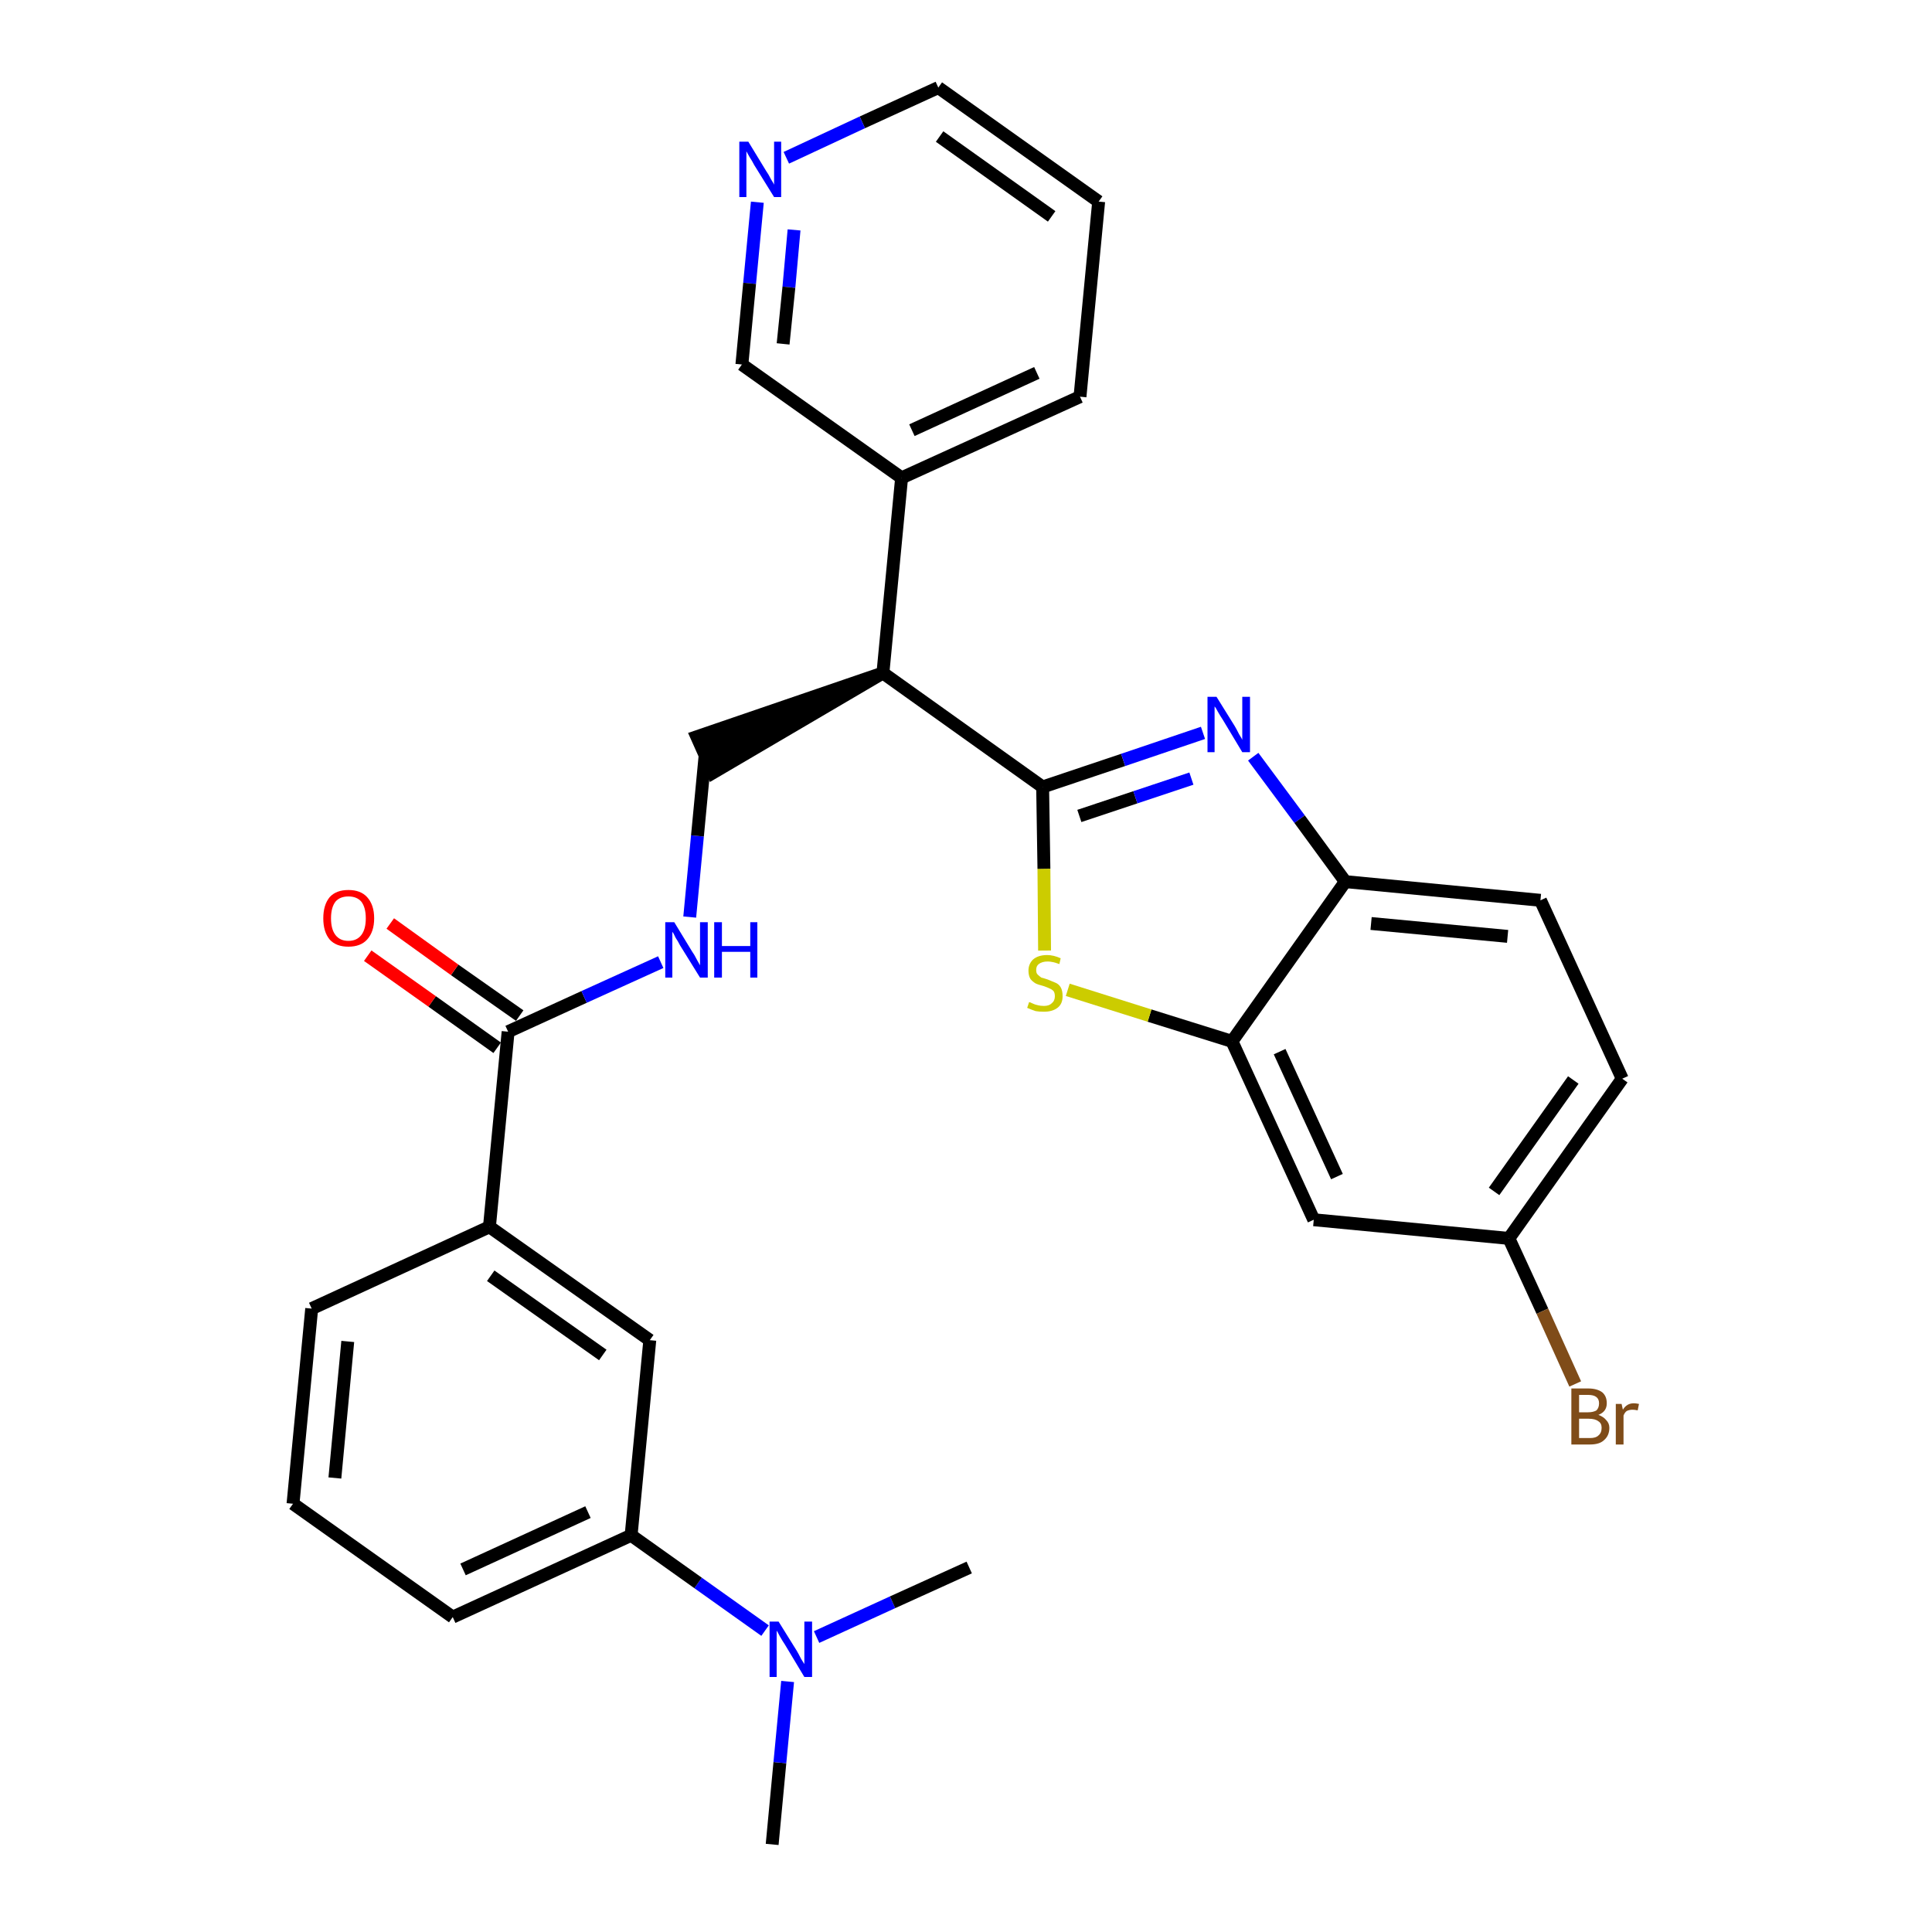 <?xml version='1.0' encoding='iso-8859-1'?>
<svg version='1.1' baseProfile='full'
              xmlns='http://www.w3.org/2000/svg'
                      xmlns:rdkit='http://www.rdkit.org/xml'
                      xmlns:xlink='http://www.w3.org/1999/xlink'
                  xml:space='preserve'
width='300px' height='300px' viewBox='0 0 300 300'>
<!-- END OF HEADER -->
<path class='bond-0 atom-0 atom-1' d='M 119.9,286.4 L 121.1,273.7' style='fill:none;fill-rule:evenodd;stroke:#000000;stroke-width:2.0px;stroke-linecap:butt;stroke-linejoin:miter;stroke-opacity:1' />
<path class='bond-0 atom-0 atom-1' d='M 121.1,273.7 L 122.3,261.1' style='fill:none;fill-rule:evenodd;stroke:#0000FF;stroke-width:2.0px;stroke-linecap:butt;stroke-linejoin:miter;stroke-opacity:1' />
<path class='bond-1 atom-1 atom-2' d='M 126.8,254.2 L 138.6,248.8' style='fill:none;fill-rule:evenodd;stroke:#0000FF;stroke-width:2.0px;stroke-linecap:butt;stroke-linejoin:miter;stroke-opacity:1' />
<path class='bond-1 atom-1 atom-2' d='M 138.6,248.8 L 150.5,243.4' style='fill:none;fill-rule:evenodd;stroke:#000000;stroke-width:2.0px;stroke-linecap:butt;stroke-linejoin:miter;stroke-opacity:1' />
<path class='bond-2 atom-1 atom-3' d='M 118.8,253.2 L 108.4,245.8' style='fill:none;fill-rule:evenodd;stroke:#0000FF;stroke-width:2.0px;stroke-linecap:butt;stroke-linejoin:miter;stroke-opacity:1' />
<path class='bond-2 atom-1 atom-3' d='M 108.4,245.8 L 98.0,238.4' style='fill:none;fill-rule:evenodd;stroke:#000000;stroke-width:2.0px;stroke-linecap:butt;stroke-linejoin:miter;stroke-opacity:1' />
<path class='bond-3 atom-3 atom-4' d='M 98.0,238.4 L 70.3,251.1' style='fill:none;fill-rule:evenodd;stroke:#000000;stroke-width:2.0px;stroke-linecap:butt;stroke-linejoin:miter;stroke-opacity:1' />
<path class='bond-3 atom-3 atom-4' d='M 91.3,234.8 L 71.9,243.7' style='fill:none;fill-rule:evenodd;stroke:#000000;stroke-width:2.0px;stroke-linecap:butt;stroke-linejoin:miter;stroke-opacity:1' />
<path class='bond-29 atom-29 atom-3' d='M 100.9,208.1 L 98.0,238.4' style='fill:none;fill-rule:evenodd;stroke:#000000;stroke-width:2.0px;stroke-linecap:butt;stroke-linejoin:miter;stroke-opacity:1' />
<path class='bond-4 atom-4 atom-5' d='M 70.3,251.1 L 45.5,233.5' style='fill:none;fill-rule:evenodd;stroke:#000000;stroke-width:2.0px;stroke-linecap:butt;stroke-linejoin:miter;stroke-opacity:1' />
<path class='bond-5 atom-5 atom-6' d='M 45.5,233.5 L 48.4,203.2' style='fill:none;fill-rule:evenodd;stroke:#000000;stroke-width:2.0px;stroke-linecap:butt;stroke-linejoin:miter;stroke-opacity:1' />
<path class='bond-5 atom-5 atom-6' d='M 52.0,229.5 L 54.0,208.3' style='fill:none;fill-rule:evenodd;stroke:#000000;stroke-width:2.0px;stroke-linecap:butt;stroke-linejoin:miter;stroke-opacity:1' />
<path class='bond-6 atom-6 atom-7' d='M 48.4,203.2 L 76.0,190.5' style='fill:none;fill-rule:evenodd;stroke:#000000;stroke-width:2.0px;stroke-linecap:butt;stroke-linejoin:miter;stroke-opacity:1' />
<path class='bond-7 atom-7 atom-8' d='M 76.0,190.5 L 78.9,160.2' style='fill:none;fill-rule:evenodd;stroke:#000000;stroke-width:2.0px;stroke-linecap:butt;stroke-linejoin:miter;stroke-opacity:1' />
<path class='bond-28 atom-7 atom-29' d='M 76.0,190.5 L 100.9,208.1' style='fill:none;fill-rule:evenodd;stroke:#000000;stroke-width:2.0px;stroke-linecap:butt;stroke-linejoin:miter;stroke-opacity:1' />
<path class='bond-28 atom-7 atom-29' d='M 76.2,198.1 L 93.6,210.4' style='fill:none;fill-rule:evenodd;stroke:#000000;stroke-width:2.0px;stroke-linecap:butt;stroke-linejoin:miter;stroke-opacity:1' />
<path class='bond-8 atom-8 atom-9' d='M 80.7,157.7 L 70.6,150.6' style='fill:none;fill-rule:evenodd;stroke:#000000;stroke-width:2.0px;stroke-linecap:butt;stroke-linejoin:miter;stroke-opacity:1' />
<path class='bond-8 atom-8 atom-9' d='M 70.6,150.6 L 60.6,143.4' style='fill:none;fill-rule:evenodd;stroke:#FF0000;stroke-width:2.0px;stroke-linecap:butt;stroke-linejoin:miter;stroke-opacity:1' />
<path class='bond-8 atom-8 atom-9' d='M 77.2,162.7 L 67.1,155.5' style='fill:none;fill-rule:evenodd;stroke:#000000;stroke-width:2.0px;stroke-linecap:butt;stroke-linejoin:miter;stroke-opacity:1' />
<path class='bond-8 atom-8 atom-9' d='M 67.1,155.5 L 57.1,148.4' style='fill:none;fill-rule:evenodd;stroke:#FF0000;stroke-width:2.0px;stroke-linecap:butt;stroke-linejoin:miter;stroke-opacity:1' />
<path class='bond-9 atom-8 atom-10' d='M 78.9,160.2 L 90.7,154.8' style='fill:none;fill-rule:evenodd;stroke:#000000;stroke-width:2.0px;stroke-linecap:butt;stroke-linejoin:miter;stroke-opacity:1' />
<path class='bond-9 atom-8 atom-10' d='M 90.7,154.8 L 102.6,149.4' style='fill:none;fill-rule:evenodd;stroke:#0000FF;stroke-width:2.0px;stroke-linecap:butt;stroke-linejoin:miter;stroke-opacity:1' />
<path class='bond-10 atom-10 atom-11' d='M 107.1,142.4 L 108.3,129.8' style='fill:none;fill-rule:evenodd;stroke:#0000FF;stroke-width:2.0px;stroke-linecap:butt;stroke-linejoin:miter;stroke-opacity:1' />
<path class='bond-10 atom-10 atom-11' d='M 108.3,129.8 L 109.5,117.2' style='fill:none;fill-rule:evenodd;stroke:#000000;stroke-width:2.0px;stroke-linecap:butt;stroke-linejoin:miter;stroke-opacity:1' />
<path class='bond-11 atom-12 atom-11' d='M 137.1,104.5 L 108.2,114.4 L 110.7,120.0 Z' style='fill:#000000;fill-rule:evenodd;fill-opacity:1;stroke:#000000;stroke-width:2.0px;stroke-linecap:butt;stroke-linejoin:miter;stroke-opacity:1;' />
<path class='bond-12 atom-12 atom-13' d='M 137.1,104.5 L 140.0,74.2' style='fill:none;fill-rule:evenodd;stroke:#000000;stroke-width:2.0px;stroke-linecap:butt;stroke-linejoin:miter;stroke-opacity:1' />
<path class='bond-18 atom-12 atom-19' d='M 137.1,104.5 L 161.9,122.2' style='fill:none;fill-rule:evenodd;stroke:#000000;stroke-width:2.0px;stroke-linecap:butt;stroke-linejoin:miter;stroke-opacity:1' />
<path class='bond-13 atom-13 atom-14' d='M 140.0,74.2 L 167.7,61.6' style='fill:none;fill-rule:evenodd;stroke:#000000;stroke-width:2.0px;stroke-linecap:butt;stroke-linejoin:miter;stroke-opacity:1' />
<path class='bond-13 atom-13 atom-14' d='M 141.6,66.8 L 161.0,57.9' style='fill:none;fill-rule:evenodd;stroke:#000000;stroke-width:2.0px;stroke-linecap:butt;stroke-linejoin:miter;stroke-opacity:1' />
<path class='bond-30 atom-18 atom-13' d='M 115.2,56.6 L 140.0,74.2' style='fill:none;fill-rule:evenodd;stroke:#000000;stroke-width:2.0px;stroke-linecap:butt;stroke-linejoin:miter;stroke-opacity:1' />
<path class='bond-14 atom-14 atom-15' d='M 167.7,61.6 L 170.6,31.3' style='fill:none;fill-rule:evenodd;stroke:#000000;stroke-width:2.0px;stroke-linecap:butt;stroke-linejoin:miter;stroke-opacity:1' />
<path class='bond-15 atom-15 atom-16' d='M 170.6,31.3 L 145.7,13.6' style='fill:none;fill-rule:evenodd;stroke:#000000;stroke-width:2.0px;stroke-linecap:butt;stroke-linejoin:miter;stroke-opacity:1' />
<path class='bond-15 atom-15 atom-16' d='M 163.3,33.6 L 145.9,21.2' style='fill:none;fill-rule:evenodd;stroke:#000000;stroke-width:2.0px;stroke-linecap:butt;stroke-linejoin:miter;stroke-opacity:1' />
<path class='bond-16 atom-16 atom-17' d='M 145.7,13.6 L 133.9,19.0' style='fill:none;fill-rule:evenodd;stroke:#000000;stroke-width:2.0px;stroke-linecap:butt;stroke-linejoin:miter;stroke-opacity:1' />
<path class='bond-16 atom-16 atom-17' d='M 133.9,19.0 L 122.1,24.5' style='fill:none;fill-rule:evenodd;stroke:#0000FF;stroke-width:2.0px;stroke-linecap:butt;stroke-linejoin:miter;stroke-opacity:1' />
<path class='bond-17 atom-17 atom-18' d='M 117.6,31.4 L 116.4,44.0' style='fill:none;fill-rule:evenodd;stroke:#0000FF;stroke-width:2.0px;stroke-linecap:butt;stroke-linejoin:miter;stroke-opacity:1' />
<path class='bond-17 atom-17 atom-18' d='M 116.4,44.0 L 115.2,56.6' style='fill:none;fill-rule:evenodd;stroke:#000000;stroke-width:2.0px;stroke-linecap:butt;stroke-linejoin:miter;stroke-opacity:1' />
<path class='bond-17 atom-17 atom-18' d='M 123.3,35.7 L 122.5,44.6' style='fill:none;fill-rule:evenodd;stroke:#0000FF;stroke-width:2.0px;stroke-linecap:butt;stroke-linejoin:miter;stroke-opacity:1' />
<path class='bond-17 atom-17 atom-18' d='M 122.5,44.6 L 121.6,53.4' style='fill:none;fill-rule:evenodd;stroke:#000000;stroke-width:2.0px;stroke-linecap:butt;stroke-linejoin:miter;stroke-opacity:1' />
<path class='bond-19 atom-19 atom-20' d='M 161.9,122.2 L 174.4,118.0' style='fill:none;fill-rule:evenodd;stroke:#000000;stroke-width:2.0px;stroke-linecap:butt;stroke-linejoin:miter;stroke-opacity:1' />
<path class='bond-19 atom-19 atom-20' d='M 174.4,118.0 L 186.8,113.8' style='fill:none;fill-rule:evenodd;stroke:#0000FF;stroke-width:2.0px;stroke-linecap:butt;stroke-linejoin:miter;stroke-opacity:1' />
<path class='bond-19 atom-19 atom-20' d='M 167.6,126.7 L 176.3,123.8' style='fill:none;fill-rule:evenodd;stroke:#000000;stroke-width:2.0px;stroke-linecap:butt;stroke-linejoin:miter;stroke-opacity:1' />
<path class='bond-19 atom-19 atom-20' d='M 176.3,123.8 L 185.0,120.9' style='fill:none;fill-rule:evenodd;stroke:#0000FF;stroke-width:2.0px;stroke-linecap:butt;stroke-linejoin:miter;stroke-opacity:1' />
<path class='bond-31 atom-28 atom-19' d='M 162.2,147.6 L 162.1,134.9' style='fill:none;fill-rule:evenodd;stroke:#CCCC00;stroke-width:2.0px;stroke-linecap:butt;stroke-linejoin:miter;stroke-opacity:1' />
<path class='bond-31 atom-28 atom-19' d='M 162.1,134.9 L 161.9,122.2' style='fill:none;fill-rule:evenodd;stroke:#000000;stroke-width:2.0px;stroke-linecap:butt;stroke-linejoin:miter;stroke-opacity:1' />
<path class='bond-20 atom-20 atom-21' d='M 194.6,117.5 L 201.8,127.2' style='fill:none;fill-rule:evenodd;stroke:#0000FF;stroke-width:2.0px;stroke-linecap:butt;stroke-linejoin:miter;stroke-opacity:1' />
<path class='bond-20 atom-20 atom-21' d='M 201.8,127.2 L 208.9,136.9' style='fill:none;fill-rule:evenodd;stroke:#000000;stroke-width:2.0px;stroke-linecap:butt;stroke-linejoin:miter;stroke-opacity:1' />
<path class='bond-21 atom-21 atom-22' d='M 208.9,136.9 L 239.2,139.8' style='fill:none;fill-rule:evenodd;stroke:#000000;stroke-width:2.0px;stroke-linecap:butt;stroke-linejoin:miter;stroke-opacity:1' />
<path class='bond-21 atom-21 atom-22' d='M 212.9,143.4 L 234.1,145.4' style='fill:none;fill-rule:evenodd;stroke:#000000;stroke-width:2.0px;stroke-linecap:butt;stroke-linejoin:miter;stroke-opacity:1' />
<path class='bond-32 atom-27 atom-21' d='M 191.3,161.7 L 208.9,136.9' style='fill:none;fill-rule:evenodd;stroke:#000000;stroke-width:2.0px;stroke-linecap:butt;stroke-linejoin:miter;stroke-opacity:1' />
<path class='bond-22 atom-22 atom-23' d='M 239.2,139.8 L 251.9,167.5' style='fill:none;fill-rule:evenodd;stroke:#000000;stroke-width:2.0px;stroke-linecap:butt;stroke-linejoin:miter;stroke-opacity:1' />
<path class='bond-23 atom-23 atom-24' d='M 251.9,167.5 L 234.3,192.3' style='fill:none;fill-rule:evenodd;stroke:#000000;stroke-width:2.0px;stroke-linecap:butt;stroke-linejoin:miter;stroke-opacity:1' />
<path class='bond-23 atom-23 atom-24' d='M 244.3,167.7 L 232.0,185.0' style='fill:none;fill-rule:evenodd;stroke:#000000;stroke-width:2.0px;stroke-linecap:butt;stroke-linejoin:miter;stroke-opacity:1' />
<path class='bond-24 atom-24 atom-25' d='M 234.3,192.3 L 239.5,203.6' style='fill:none;fill-rule:evenodd;stroke:#000000;stroke-width:2.0px;stroke-linecap:butt;stroke-linejoin:miter;stroke-opacity:1' />
<path class='bond-24 atom-24 atom-25' d='M 239.5,203.6 L 244.6,214.9' style='fill:none;fill-rule:evenodd;stroke:#7F4C19;stroke-width:2.0px;stroke-linecap:butt;stroke-linejoin:miter;stroke-opacity:1' />
<path class='bond-25 atom-24 atom-26' d='M 234.3,192.3 L 204.0,189.4' style='fill:none;fill-rule:evenodd;stroke:#000000;stroke-width:2.0px;stroke-linecap:butt;stroke-linejoin:miter;stroke-opacity:1' />
<path class='bond-26 atom-26 atom-27' d='M 204.0,189.4 L 191.3,161.7' style='fill:none;fill-rule:evenodd;stroke:#000000;stroke-width:2.0px;stroke-linecap:butt;stroke-linejoin:miter;stroke-opacity:1' />
<path class='bond-26 atom-26 atom-27' d='M 207.6,182.7 L 198.7,163.3' style='fill:none;fill-rule:evenodd;stroke:#000000;stroke-width:2.0px;stroke-linecap:butt;stroke-linejoin:miter;stroke-opacity:1' />
<path class='bond-27 atom-27 atom-28' d='M 191.3,161.7 L 178.5,157.7' style='fill:none;fill-rule:evenodd;stroke:#000000;stroke-width:2.0px;stroke-linecap:butt;stroke-linejoin:miter;stroke-opacity:1' />
<path class='bond-27 atom-27 atom-28' d='M 178.5,157.7 L 165.8,153.7' style='fill:none;fill-rule:evenodd;stroke:#CCCC00;stroke-width:2.0px;stroke-linecap:butt;stroke-linejoin:miter;stroke-opacity:1' />
<path  class='atom-1' d='M 120.9 251.8
L 123.7 256.3
Q 124.0 256.8, 124.4 257.6
Q 124.9 258.4, 124.9 258.4
L 124.9 251.8
L 126.1 251.8
L 126.1 260.4
L 124.9 260.4
L 121.9 255.4
Q 121.5 254.8, 121.1 254.1
Q 120.8 253.5, 120.6 253.2
L 120.6 260.4
L 119.5 260.4
L 119.5 251.8
L 120.9 251.8
' fill='#0000FF'/>
<path  class='atom-9' d='M 50.2 142.6
Q 50.2 140.5, 51.2 139.3
Q 52.2 138.2, 54.1 138.2
Q 56.0 138.2, 57.0 139.3
Q 58.1 140.5, 58.1 142.6
Q 58.1 144.7, 57.0 145.9
Q 56.0 147.0, 54.1 147.0
Q 52.2 147.0, 51.2 145.9
Q 50.2 144.7, 50.2 142.6
M 54.1 146.1
Q 55.4 146.1, 56.1 145.2
Q 56.8 144.3, 56.8 142.6
Q 56.8 140.9, 56.1 140.0
Q 55.4 139.2, 54.1 139.2
Q 52.8 139.2, 52.1 140.0
Q 51.4 140.9, 51.4 142.6
Q 51.4 144.3, 52.1 145.2
Q 52.8 146.1, 54.1 146.1
' fill='#FF0000'/>
<path  class='atom-10' d='M 104.7 143.2
L 107.5 147.8
Q 107.8 148.2, 108.2 149.0
Q 108.7 149.9, 108.7 149.9
L 108.7 143.2
L 109.9 143.2
L 109.9 151.8
L 108.7 151.8
L 105.6 146.8
Q 105.3 146.2, 104.9 145.6
Q 104.6 144.9, 104.4 144.7
L 104.4 151.8
L 103.3 151.8
L 103.3 143.2
L 104.7 143.2
' fill='#0000FF'/>
<path  class='atom-10' d='M 110.9 143.2
L 112.1 143.2
L 112.1 146.9
L 116.5 146.9
L 116.5 143.2
L 117.6 143.2
L 117.6 151.8
L 116.5 151.8
L 116.5 147.8
L 112.1 147.8
L 112.1 151.8
L 110.9 151.8
L 110.9 143.2
' fill='#0000FF'/>
<path  class='atom-17' d='M 116.2 22.0
L 119.0 26.6
Q 119.3 27.0, 119.7 27.8
Q 120.2 28.6, 120.2 28.7
L 120.2 22.0
L 121.3 22.0
L 121.3 30.6
L 120.2 30.6
L 117.1 25.6
Q 116.8 25.0, 116.4 24.4
Q 116.0 23.7, 115.9 23.5
L 115.9 30.6
L 114.8 30.6
L 114.8 22.0
L 116.2 22.0
' fill='#0000FF'/>
<path  class='atom-20' d='M 188.9 108.2
L 191.7 112.7
Q 192.0 113.2, 192.4 114.0
Q 192.9 114.8, 192.9 114.9
L 192.9 108.2
L 194.1 108.2
L 194.1 116.8
L 192.9 116.8
L 189.9 111.8
Q 189.5 111.2, 189.1 110.5
Q 188.8 109.9, 188.6 109.7
L 188.6 116.8
L 187.5 116.8
L 187.5 108.2
L 188.9 108.2
' fill='#0000FF'/>
<path  class='atom-25' d='M 248.2 219.7
Q 249.0 220.0, 249.4 220.5
Q 249.9 221.0, 249.9 221.7
Q 249.9 222.9, 249.1 223.6
Q 248.4 224.3, 246.9 224.3
L 244.0 224.3
L 244.0 215.6
L 246.6 215.6
Q 248.0 215.6, 248.8 216.2
Q 249.5 216.8, 249.5 217.9
Q 249.5 219.2, 248.2 219.7
M 245.2 216.6
L 245.2 219.3
L 246.6 219.3
Q 247.4 219.3, 247.9 219.0
Q 248.3 218.6, 248.3 217.9
Q 248.3 216.6, 246.6 216.6
L 245.2 216.6
M 246.9 223.3
Q 247.8 223.3, 248.2 222.9
Q 248.7 222.5, 248.7 221.7
Q 248.7 221.0, 248.2 220.7
Q 247.7 220.3, 246.7 220.3
L 245.2 220.3
L 245.2 223.3
L 246.9 223.3
' fill='#7F4C19'/>
<path  class='atom-25' d='M 251.8 218.0
L 252.0 218.9
Q 252.6 217.9, 253.7 217.9
Q 254.0 217.9, 254.5 218.0
L 254.3 219.0
Q 253.8 218.9, 253.5 218.9
Q 253.0 218.9, 252.6 219.1
Q 252.3 219.3, 252.1 219.8
L 252.1 224.3
L 250.9 224.3
L 250.9 218.0
L 251.8 218.0
' fill='#7F4C19'/>
<path  class='atom-28' d='M 159.8 155.6
Q 159.9 155.6, 160.3 155.8
Q 160.7 156.0, 161.2 156.1
Q 161.6 156.2, 162.1 156.2
Q 162.9 156.2, 163.3 155.8
Q 163.8 155.4, 163.8 154.7
Q 163.8 154.2, 163.6 153.9
Q 163.3 153.6, 163.0 153.5
Q 162.6 153.3, 162.0 153.1
Q 161.2 152.9, 160.8 152.7
Q 160.3 152.4, 160.0 152.0
Q 159.7 151.5, 159.7 150.7
Q 159.7 149.7, 160.4 149.0
Q 161.2 148.3, 162.6 148.3
Q 163.6 148.3, 164.7 148.8
L 164.5 149.7
Q 163.4 149.3, 162.7 149.3
Q 161.8 149.3, 161.3 149.7
Q 160.9 150.0, 160.9 150.6
Q 160.9 151.1, 161.1 151.3
Q 161.4 151.6, 161.7 151.8
Q 162.1 151.9, 162.7 152.1
Q 163.4 152.4, 163.9 152.6
Q 164.4 152.8, 164.7 153.3
Q 165.0 153.8, 165.0 154.7
Q 165.0 155.9, 164.2 156.5
Q 163.4 157.1, 162.1 157.1
Q 161.3 157.1, 160.8 157.0
Q 160.2 156.8, 159.5 156.5
L 159.8 155.6
' fill='#CCCC00'/>
</svg>
